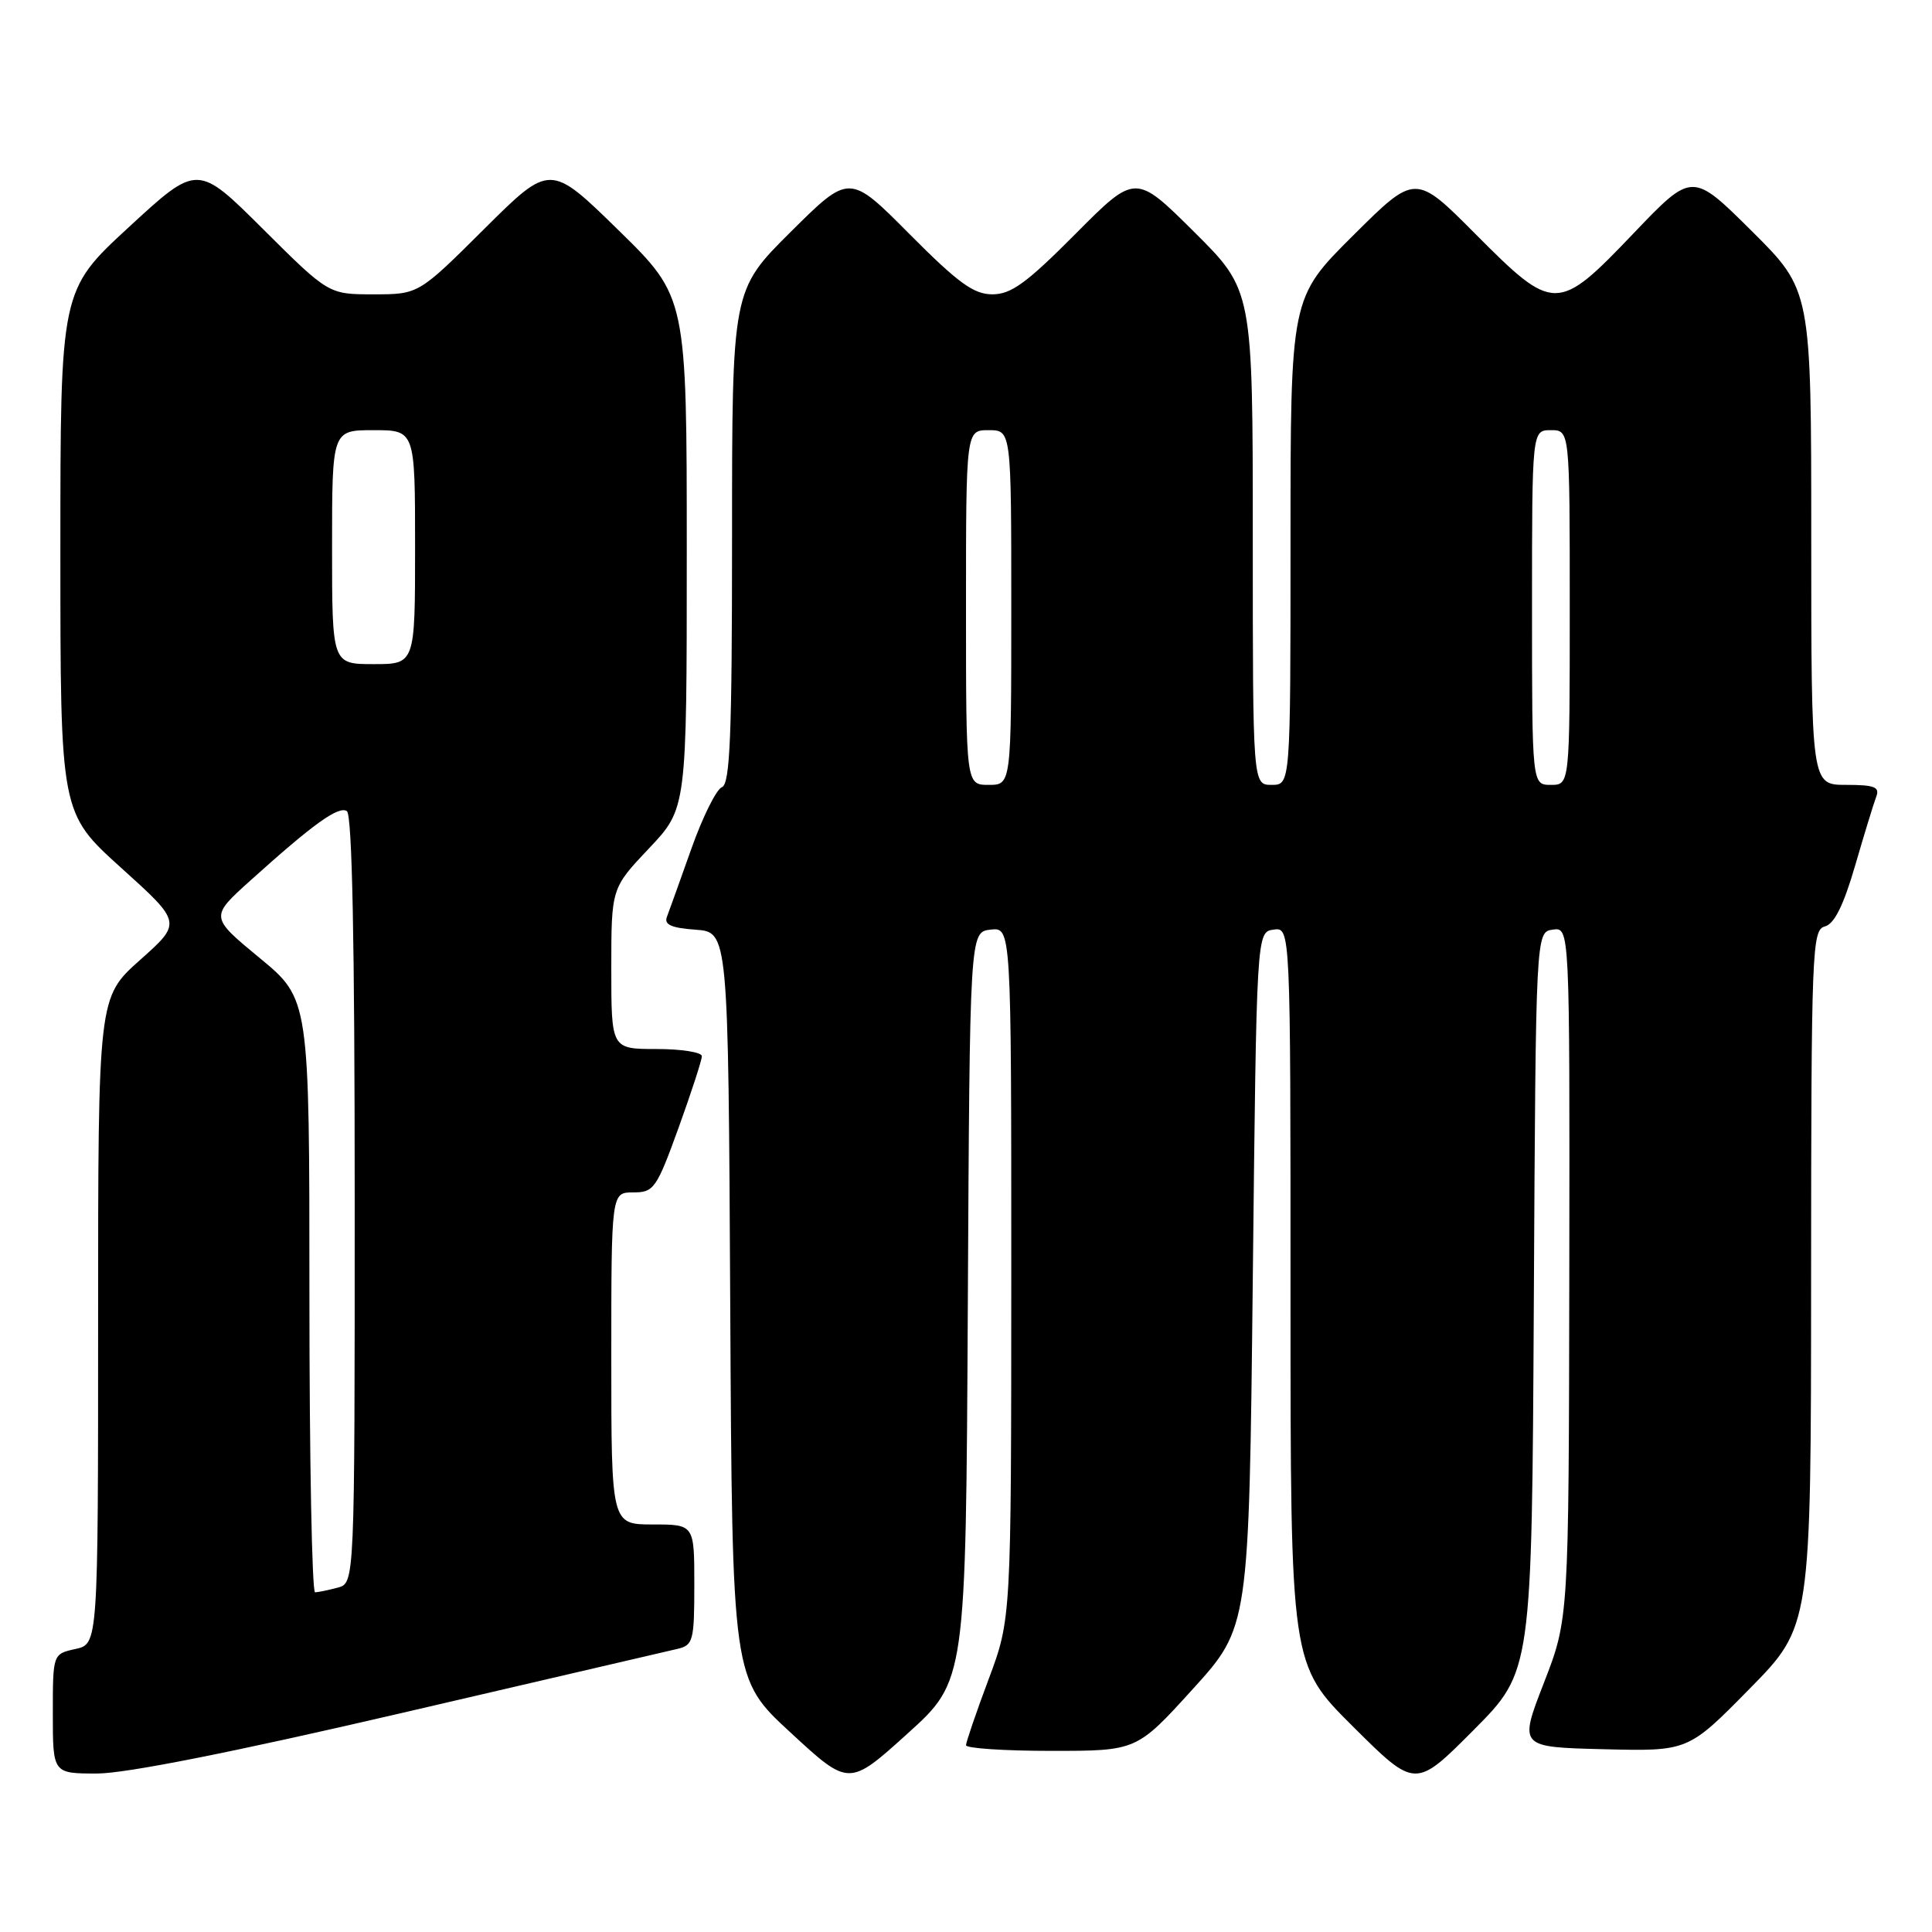 <?xml version="1.0" encoding="UTF-8" standalone="no"?>
<!DOCTYPE svg PUBLIC "-//W3C//DTD SVG 1.1//EN" "http://www.w3.org/Graphics/SVG/1.1/DTD/svg11.dtd" >
<svg xmlns="http://www.w3.org/2000/svg" xmlns:xlink="http://www.w3.org/1999/xlink" version="1.1" viewBox="0 0 256 256">
 <g >
 <path fill="currentColor"
d=" M 128.24 173.12 C 128.50 123.50 128.50 123.50 131.25 123.18 C 134.00 122.87 134.00 122.87 134.00 168.68 C 133.99 214.50 133.99 214.50 131.00 222.50 C 129.35 226.90 128.01 230.84 128.00 231.25 C 128.00 231.66 133.09 232.00 139.31 232.00 C 150.62 232.00 150.62 232.00 158.06 223.80 C 165.50 215.60 165.50 215.60 166.00 169.55 C 166.50 123.50 166.50 123.50 168.75 123.18 C 171.00 122.86 171.00 122.86 171.00 171.70 C 171.00 220.54 171.00 220.54 179.27 228.77 C 187.54 237.00 187.54 237.00 195.26 229.24 C 202.98 221.48 202.98 221.48 203.24 172.49 C 203.50 123.50 203.50 123.50 205.75 123.18 C 208.00 122.86 208.00 122.86 207.94 168.68 C 207.87 214.50 207.87 214.50 204.57 223.00 C 201.27 231.50 201.27 231.50 212.47 231.78 C 223.68 232.06 223.68 232.06 231.82 223.78 C 239.97 215.50 239.97 215.50 239.98 169.37 C 240.00 125.75 240.10 123.21 241.80 122.76 C 243.06 122.43 244.27 119.99 245.81 114.71 C 247.02 110.55 248.28 106.43 248.61 105.57 C 249.11 104.28 248.38 104.00 244.61 104.00 C 240.00 104.00 240.00 104.00 240.00 71.23 C 240.00 38.45 240.00 38.45 232.12 30.62 C 224.23 22.78 224.23 22.78 216.48 30.89 C 206.38 41.47 205.91 41.47 195.50 31.00 C 187.54 23.00 187.54 23.00 179.27 31.23 C 171.00 39.46 171.00 39.46 171.00 71.73 C 171.00 104.00 171.00 104.00 168.50 104.00 C 166.00 104.00 166.00 104.00 166.00 71.23 C 166.00 38.45 166.00 38.45 158.23 30.73 C 150.45 23.00 150.45 23.00 142.50 31.00 C 136.03 37.51 133.98 39.00 131.50 39.00 C 129.02 39.00 126.97 37.51 120.50 31.00 C 112.55 23.00 112.55 23.00 104.77 30.73 C 97.00 38.45 97.00 38.45 97.00 71.12 C 97.00 97.46 96.74 103.89 95.66 104.30 C 94.93 104.58 93.10 108.25 91.61 112.46 C 90.12 116.66 88.66 120.73 88.37 121.49 C 87.97 122.52 88.96 122.96 92.17 123.19 C 96.50 123.50 96.50 123.50 96.76 172.97 C 97.02 222.45 97.02 222.45 104.76 229.58 C 112.49 236.72 112.49 236.72 120.24 229.72 C 127.98 222.73 127.98 222.73 128.24 173.12 Z  M 53.11 227.01 C 72.03 222.61 88.51 218.78 89.75 218.49 C 91.85 218.00 92.00 217.43 92.00 209.98 C 92.00 202.00 92.00 202.00 86.50 202.00 C 81.00 202.00 81.00 202.00 81.00 180.00 C 81.00 158.00 81.00 158.00 83.91 158.00 C 86.64 158.00 86.99 157.51 89.91 149.45 C 91.61 144.74 93.00 140.47 93.00 139.95 C 93.00 139.43 90.30 139.00 87.00 139.00 C 81.00 139.00 81.00 139.00 81.00 128.35 C 81.00 117.69 81.00 117.69 86.00 112.41 C 91.00 107.12 91.00 107.12 91.00 73.24 C 91.00 39.36 91.00 39.36 81.95 30.50 C 72.90 21.65 72.90 21.65 64.18 30.32 C 55.46 39.00 55.46 39.00 49.50 39.00 C 43.54 39.00 43.54 39.00 34.85 30.35 C 26.17 21.71 26.17 21.71 17.08 30.09 C 8.00 38.46 8.00 38.46 8.00 73.09 C 8.00 107.72 8.00 107.72 16.05 114.99 C 24.11 122.26 24.11 122.26 18.55 127.21 C 13.00 132.16 13.00 132.16 13.00 175.00 C 13.00 217.84 13.00 217.84 10.00 218.50 C 7.00 219.16 7.00 219.16 7.00 227.08 C 7.00 235.00 7.00 235.00 12.86 235.00 C 16.66 235.00 30.87 232.18 53.11 227.01 Z  M 128.00 80.50 C 128.00 57.00 128.00 57.00 131.00 57.00 C 134.00 57.00 134.00 57.00 134.00 80.50 C 134.00 104.00 134.00 104.00 131.00 104.00 C 128.00 104.00 128.00 104.00 128.00 80.50 Z  M 203.00 80.50 C 203.00 57.00 203.00 57.00 205.50 57.00 C 208.00 57.00 208.00 57.00 208.00 80.50 C 208.00 104.00 208.00 104.00 205.50 104.00 C 203.00 104.00 203.00 104.00 203.00 80.50 Z  M 41.00 171.69 C 41.00 132.38 41.00 132.38 34.41 126.94 C 27.82 121.50 27.82 121.50 33.16 116.69 C 41.52 109.16 44.83 106.78 45.96 107.47 C 46.66 107.91 47.00 124.73 47.00 158.94 C 47.00 209.77 47.00 209.77 44.75 210.37 C 43.51 210.70 42.16 210.98 41.75 210.99 C 41.34 210.99 41.00 193.31 41.00 171.69 Z  M 44.00 72.50 C 44.00 57.00 44.00 57.00 49.50 57.00 C 55.00 57.00 55.00 57.00 55.00 72.50 C 55.00 88.00 55.00 88.00 49.50 88.00 C 44.00 88.00 44.00 88.00 44.00 72.50 Z "/>
</g>
</svg>
